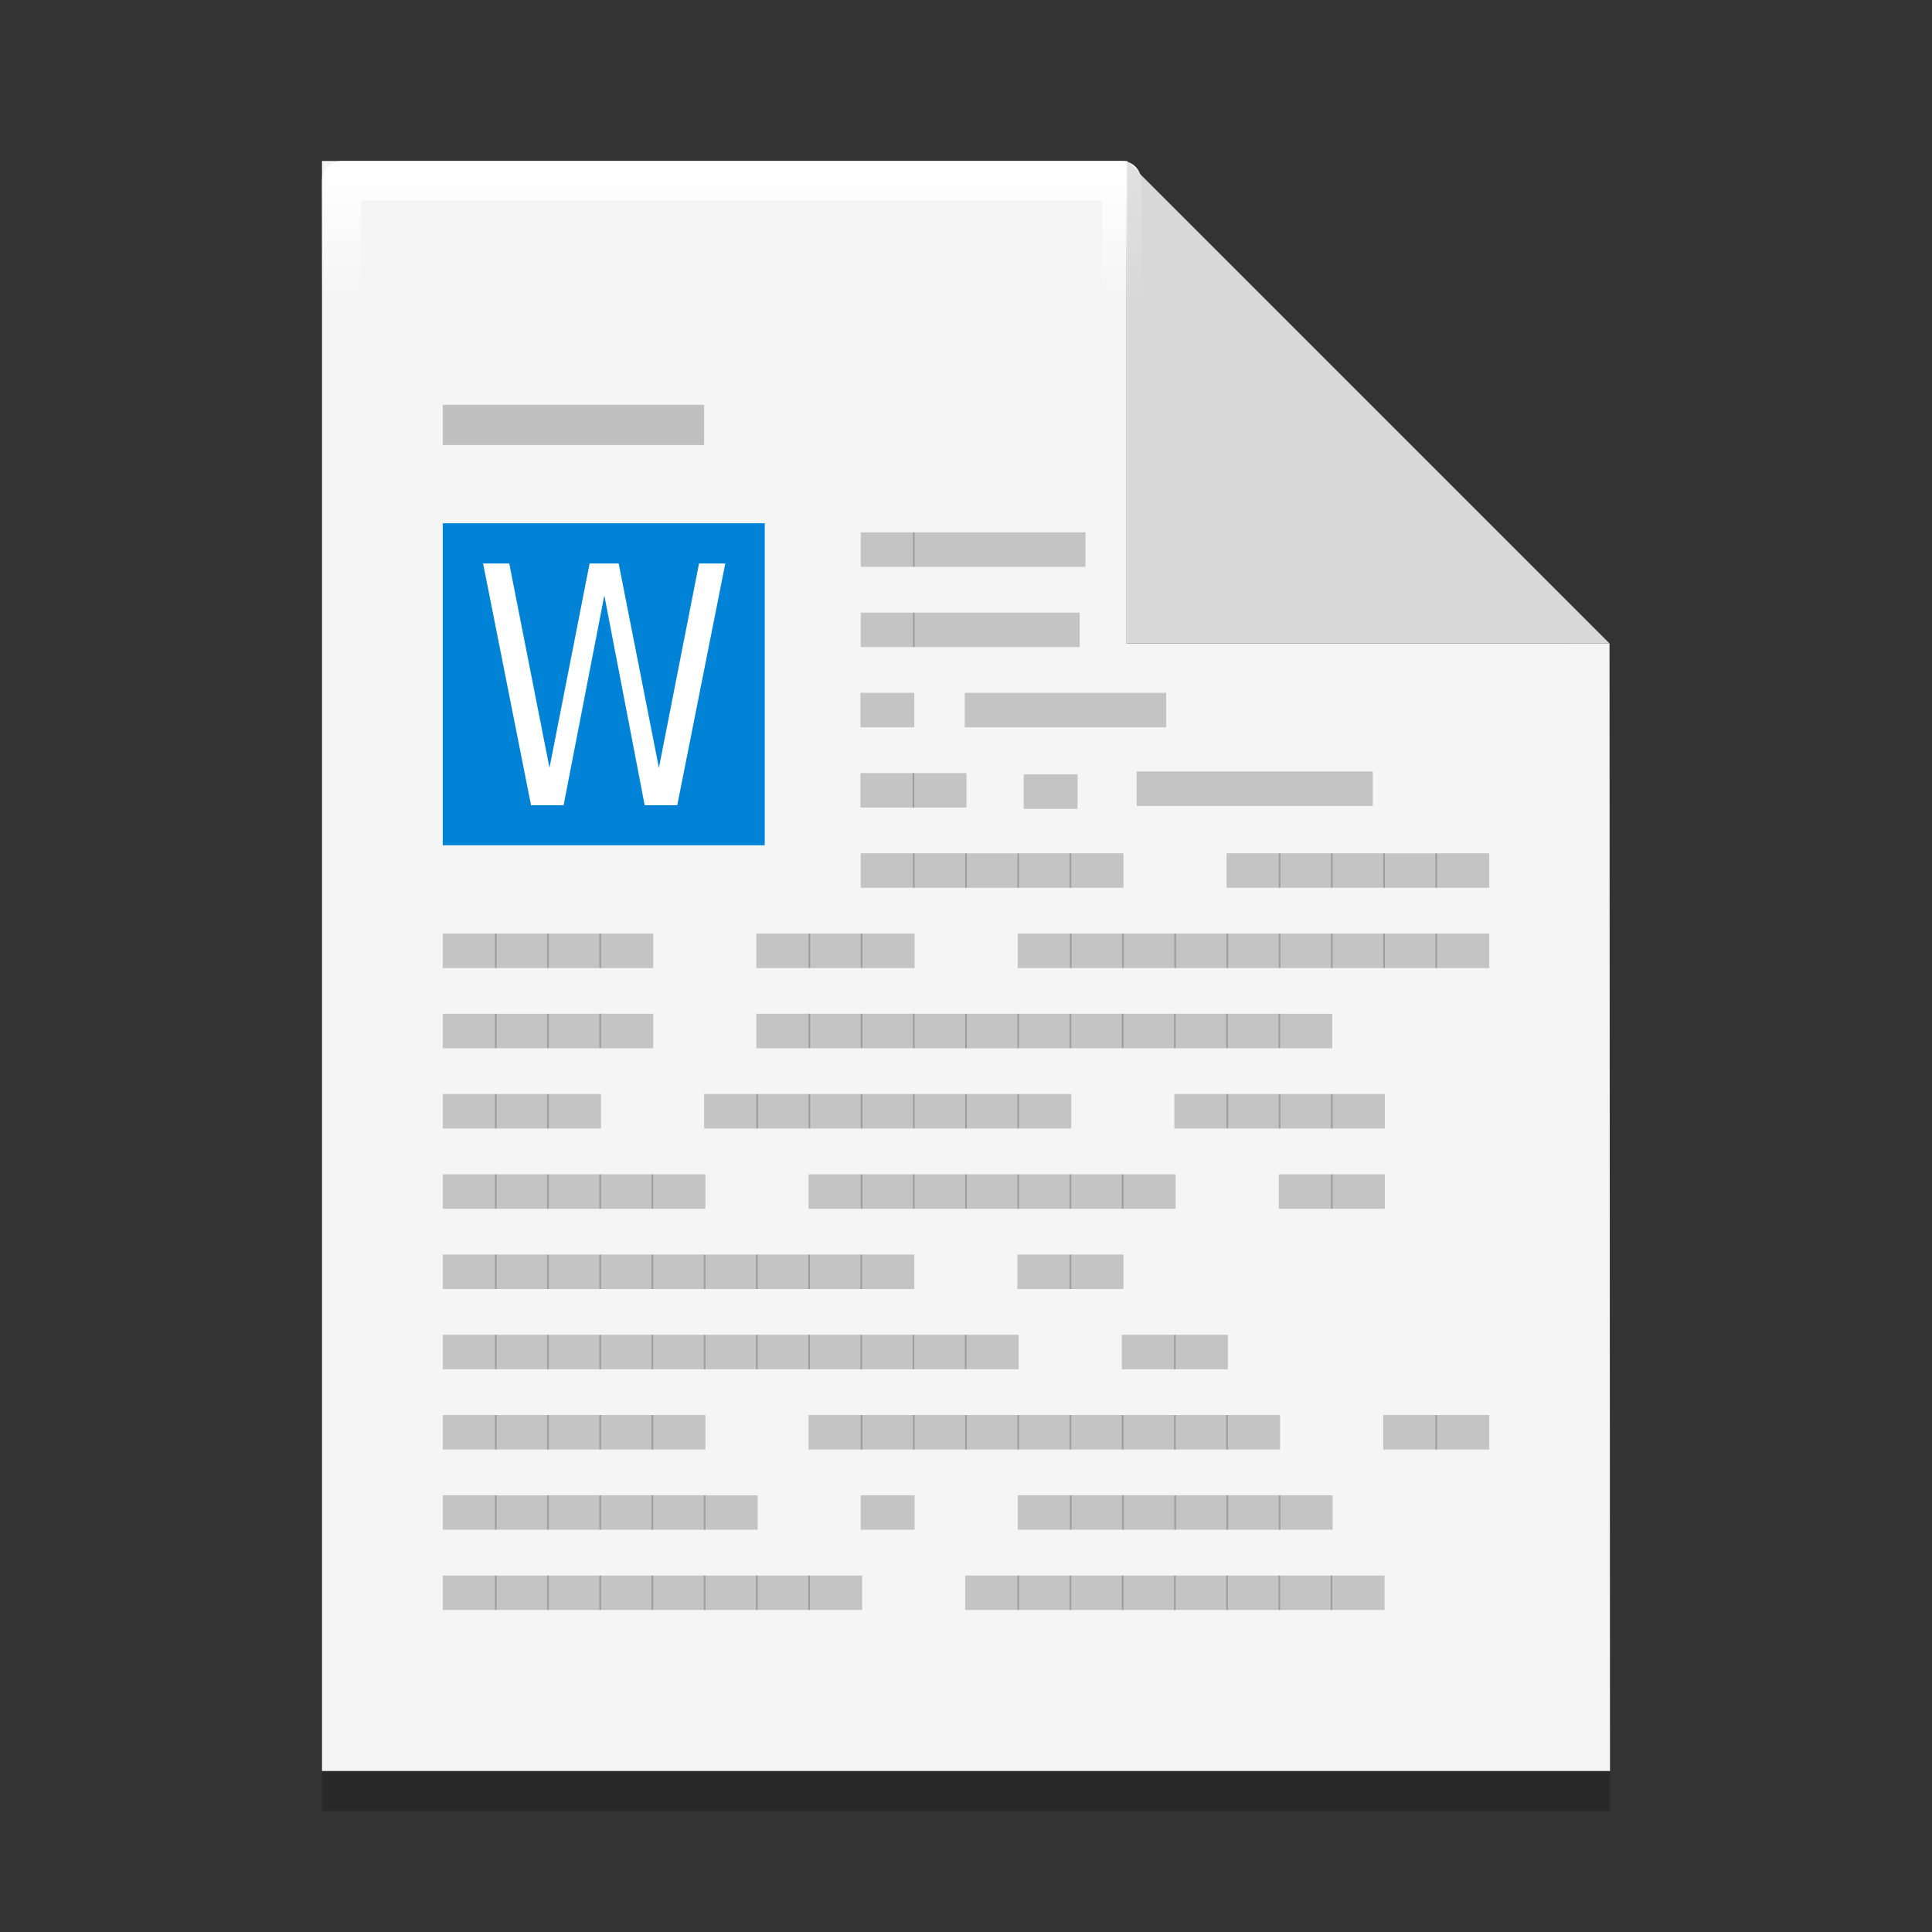 <?xml version="1.0" encoding="UTF-8" standalone="no"?>
<svg
   xmlns:dc="http://purl.org/dc/elements/1.1/"
   xmlns:cc="http://creativecommons.org/ns#"
   xmlns:rdf="http://www.w3.org/1999/02/22-rdf-syntax-ns#"
   xmlns:svg="http://www.w3.org/2000/svg"
   xmlns="http://www.w3.org/2000/svg"
   xmlns:xlink="http://www.w3.org/1999/xlink"
   xmlns:sodipodi="http://sodipodi.sourceforge.net/DTD/sodipodi-0.dtd"
   xmlns:inkscape="http://www.inkscape.org/namespaces/inkscape"
   width="48"
   height="48"
   version="1"
   id="svg14"
   sodipodi:docname="application-msword.svg"
   inkscape:version="0.92.4 5da689c313, 2019-01-14">
  <rect width="100%" height="100%" fill="#333333" stroke="none"/>
  <defs
     id="defs18">
    <linearGradient
       inkscape:collect="always"
       id="linearGradient1530">
      <stop
         style="stop-color:#ffffff;stop-opacity:1;"
         offset="0"
         id="stop1526" />
      <stop
         style="stop-color:#ffffff;stop-opacity:0;"
         offset="1"
         id="stop1528" />
    </linearGradient>
    <linearGradient
       inkscape:collect="always"
       xlink:href="#linearGradient1530"
       id="linearGradient1532"
       x1="19.29"
       y1="4.153"
       x2="19.29"
       y2="7.461"
       gradientUnits="userSpaceOnUse" />
  </defs>
  <sodipodi:namedview
     pagecolor="#ffffff"
     bordercolor="#666666"
     borderopacity="1"
     objecttolerance="10"
     gridtolerance="10"
     guidetolerance="10"
     inkscape:pageopacity="0"
     inkscape:pageshadow="2"
     inkscape:window-width="1366"
     inkscape:window-height="711"
     id="namedview16"
     showgrid="false"
     showguides="false"
     inkscape:guide-bbox="true"
     inkscape:zoom="19.666667"
     inkscape:cx="9.3787072"
     inkscape:cy="26.339778"
     inkscape:window-x="0"
     inkscape:window-y="25"
     inkscape:window-maximized="1"
     inkscape:current-layer="svg14">
    <sodipodi:guide
       position="40,28.706"
       orientation="0,1"
       id="guide827"
       inkscape:locked="false" />
    <sodipodi:guide
       position="24.943,44"
       orientation="1,0"
       id="guide829"
       inkscape:locked="false" />
  </sodipodi:namedview>
  <g
     id="g1075-2"
     style="fill:#000000;fill-opacity:0.196"
     transform="translate(0,1)">
    <path
       sodipodi:nodetypes="cccccccc"
       inkscape:connector-curvature="0"
       id="path1042-4"
       d="M 27.988,4 H 8 V 44 H 40 L 39.988,15.986 c -13.282,-13.282 -13.282,-13.282 0,0 h -12 z"
       style="opacity:1;fill:#000000;fill-opacity:0.196;fill-rule:evenodd;stroke:none;stroke-width:114.803;stroke-linejoin:round;stroke-miterlimit:4;stroke-dasharray:none;stroke-opacity:1;paint-order:stroke fill markers" />
    <path
       inkscape:connector-curvature="0"
       id="rect1011-4"
       d="m 27.988,4 v 11.986 h 12 L 28.002,4 Z"
       style="opacity:1;fill:#000000;fill-opacity:0.196;fill-rule:evenodd;stroke:none;stroke-width:114.803;stroke-linejoin:round;stroke-miterlimit:4;stroke-dasharray:none;stroke-opacity:1;paint-order:stroke fill markers" />
  </g>
  <g
     id="g1075"
     style="fill:#f5f5f5;fill-opacity:1">
    <path
       sodipodi:nodetypes="cccccccc"
       inkscape:connector-curvature="0"
       id="path1042"
       d="M 27.988,4 H 8 v 40 h 32 l -0.012,-28.014 c -13.282,-13.282 -13.282,-13.282 0,0 h -12 z"
       style="opacity:1;fill:#f5f5f5;fill-opacity:1;fill-rule:evenodd;stroke:none;stroke-width:114.803;stroke-linejoin:round;stroke-miterlimit:4;stroke-dasharray:none;stroke-opacity:1;paint-order:stroke fill markers" />
    <path
       inkscape:connector-curvature="0"
       id="rect1011"
       d="m 27.988,4 v 11.986 h 12 L 28.002,4 Z"
       style="opacity:1;fill:#f5f5f5;fill-opacity:1;fill-rule:evenodd;stroke:none;stroke-width:114.803;stroke-linejoin:round;stroke-miterlimit:4;stroke-dasharray:none;stroke-opacity:1;paint-order:stroke fill markers" />
  </g>
  <path
     inkscape:connector-curvature="0"
     d="m 19,21 v -8 h -8 v 8 h 8"
     style="font-style:normal;font-variant:normal;font-weight:normal;font-stretch:normal;font-size:2px;line-height:100%;font-family:'BLOKK Neue';-inkscape-font-specification:'BLOKK Neue';letter-spacing:0px;word-spacing:0px;display:inline;opacity:1;fill:#0083d7;fill-opacity:1;fill-rule:evenodd;stroke:none;stroke-width:7.601"
     id="path26175" />
  <path
     sodipodi:nodetypes="cccccccc"
     inkscape:connector-curvature="0"
     id="path1042-5"
     d="M 27.867,4.486 H 8.486 V 43.514 H 39.514 L 39.502,16.181 c -12.878,-12.959 -12.878,-12.959 0,0 H 27.867 Z"
     style="opacity:1;fill:none;fill-opacity:1;fill-rule:evenodd;stroke:url(#linearGradient1532);stroke-width:0.973;stroke-linejoin:round;stroke-miterlimit:4;stroke-dasharray:none;stroke-opacity:1;paint-order:stroke fill markers" />
  <path
     style="opacity:1;fill:#000000;fill-opacity:0.118;fill-rule:evenodd;stroke:none;stroke-width:114.803;stroke-linejoin:round;stroke-miterlimit:4;stroke-dasharray:none;stroke-opacity:1;paint-order:stroke fill markers"
     d="m 28.002,4 v 11.986 h 12 L 28.016,4 Z"
     id="rect1011-5"
     inkscape:connector-curvature="0" />
  <rect
     style="opacity:1;fill:#c0c0c0;fill-opacity:1;fill-rule:nonzero;stroke:none;stroke-width:3.328;stroke-linejoin:round;stroke-miterlimit:4;stroke-dasharray:none;stroke-opacity:1;paint-order:fill markers stroke"
     id="rect835"
     width="6.494"
     height="1"
     x="11"
     y="10.057" />
  <path
     inkscape:connector-curvature="0"
     d="m 22.723,14.083 v -0.857 h -1.338 v 0.857 h 1.338"
     style="font-style:normal;font-variant:normal;font-weight:normal;font-stretch:normal;font-size:2px;line-height:100%;font-family:'BLOKK Neue';-inkscape-font-specification:'BLOKK Neue';letter-spacing:0px;word-spacing:0px;display:inline;opacity:0.2;fill:#000000;fill-opacity:1;fill-rule:evenodd;stroke:none;stroke-width:1.017"
     id="path26185" />
  <path
     inkscape:connector-curvature="0"
     d="M 26.969,14.083 V 13.226 H 22.683 V 14.083 H 26.969"
     style="font-style:normal;font-variant:normal;font-weight:normal;font-stretch:normal;font-size:2px;line-height:100%;font-family:'BLOKK Neue';-inkscape-font-specification:'BLOKK Neue';letter-spacing:0px;word-spacing:0px;display:inline;opacity:0.2;fill:#000000;fill-opacity:1;fill-rule:evenodd;stroke:none;stroke-width:1.821"
     id="path26187" />
  <path
     inkscape:connector-curvature="0"
     d="M 22.723,16.076 V 15.22 H 21.385 V 16.076 h 1.338"
     style="font-style:normal;font-variant:normal;font-weight:normal;font-stretch:normal;font-size:2px;line-height:100%;font-family:'BLOKK Neue';-inkscape-font-specification:'BLOKK Neue';letter-spacing:0px;word-spacing:0px;display:inline;opacity:0.2;fill:#000000;fill-opacity:1;fill-rule:evenodd;stroke:none;stroke-width:1.017"
     id="path26215" />
  <path
     inkscape:connector-curvature="0"
     d="M 26.825,16.076 V 15.22 H 22.683 V 16.076 h 4.142"
     style="font-style:normal;font-variant:normal;font-weight:normal;font-stretch:normal;font-size:2px;line-height:100%;font-family:'BLOKK Neue';-inkscape-font-specification:'BLOKK Neue';letter-spacing:0px;word-spacing:0px;display:inline;opacity:0.2;fill:#000000;fill-opacity:1;fill-rule:evenodd;stroke:none;stroke-width:1.79"
     id="path26217" />
  <path
     inkscape:connector-curvature="0"
     d="m 22.715,18.07 v -0.857 h -1.338 v 0.857 h 1.338"
     style="font-style:normal;font-variant:normal;font-weight:normal;font-stretch:normal;font-size:2px;line-height:100%;font-family:'BLOKK Neue';-inkscape-font-specification:'BLOKK Neue';letter-spacing:0px;word-spacing:0px;display:inline;opacity:0.2;fill:#000000;fill-opacity:1;fill-rule:evenodd;stroke:none;stroke-width:1.017"
     id="path26235" />
  <path
     inkscape:connector-curvature="0"
     d="m 28.974,18.07 v -0.857 h -5.005 v 0.857 h 5.005"
     style="font-style:normal;font-variant:normal;font-weight:normal;font-stretch:normal;font-size:2px;line-height:100%;font-family:'BLOKK Neue';-inkscape-font-specification:'BLOKK Neue';letter-spacing:0px;word-spacing:0px;display:inline;opacity:0.2;fill:#000000;fill-opacity:1;fill-rule:evenodd;stroke:none;stroke-width:1.967"
     id="path26237" />
  <path
     inkscape:connector-curvature="0"
     d="M 22.715,20.064 V 19.207 H 21.377 V 20.064 h 1.338"
     style="font-style:normal;font-variant:normal;font-weight:normal;font-stretch:normal;font-size:2px;line-height:100%;font-family:'BLOKK Neue';-inkscape-font-specification:'BLOKK Neue';letter-spacing:0px;word-spacing:0px;display:inline;opacity:0.2;fill:#000000;fill-opacity:1;fill-rule:evenodd;stroke:none;stroke-width:1.017"
     id="path26257" />
  <path
     inkscape:connector-curvature="0"
     d="M 24.012,20.064 V 19.207 H 22.674 V 20.064 h 1.338"
     style="font-style:normal;font-variant:normal;font-weight:normal;font-stretch:normal;font-size:2px;line-height:100%;font-family:'BLOKK Neue';-inkscape-font-specification:'BLOKK Neue';letter-spacing:0px;word-spacing:0px;display:inline;opacity:0.2;fill:#000000;fill-opacity:1;fill-rule:evenodd;stroke:none;stroke-width:1.017"
     id="path26259" />
  <path
     inkscape:connector-curvature="0"
     d="m 22.723,22.057 v -0.857 h -1.338 v 0.857 h 1.338"
     style="font-style:normal;font-variant:normal;font-weight:normal;font-stretch:normal;font-size:2px;line-height:100%;font-family:'BLOKK Neue';-inkscape-font-specification:'BLOKK Neue';letter-spacing:0px;word-spacing:0px;display:inline;opacity:0.2;fill:#000000;fill-opacity:1;fill-rule:evenodd;stroke:none;stroke-width:1.017"
     id="path26283" />
  <path
     inkscape:connector-curvature="0"
     d="m 24.02,22.057 v -0.857 h -1.338 v 0.857 h 1.338"
     style="font-style:normal;font-variant:normal;font-weight:normal;font-stretch:normal;font-size:2px;line-height:100%;font-family:'BLOKK Neue';-inkscape-font-specification:'BLOKK Neue';letter-spacing:0px;word-spacing:0px;display:inline;opacity:0.2;fill:#000000;fill-opacity:1;fill-rule:evenodd;stroke:none;stroke-width:1.017"
     id="path26285" />
  <path
     inkscape:connector-curvature="0"
     d="M 25.317,22.057 V 21.201 H 23.98 v 0.857 h 1.338"
     style="font-style:normal;font-variant:normal;font-weight:normal;font-stretch:normal;font-size:2px;line-height:100%;font-family:'BLOKK Neue';-inkscape-font-specification:'BLOKK Neue';letter-spacing:0px;word-spacing:0px;display:inline;opacity:0.2;fill:#000000;fill-opacity:1;fill-rule:evenodd;stroke:none;stroke-width:1.017"
     id="path26287" />
  <path
     inkscape:connector-curvature="0"
     d="m 26.615,22.057 v -0.857 h -1.338 v 0.857 h 1.338"
     style="font-style:normal;font-variant:normal;font-weight:normal;font-stretch:normal;font-size:2px;line-height:100%;font-family:'BLOKK Neue';-inkscape-font-specification:'BLOKK Neue';letter-spacing:0px;word-spacing:0px;display:inline;opacity:0.2;fill:#000000;fill-opacity:1;fill-rule:evenodd;stroke:none;stroke-width:1.017"
     id="path26289" />
  <path
     inkscape:connector-curvature="0"
     d="m 27.912,22.057 v -0.857 h -1.338 v 0.857 h 1.338"
     style="font-style:normal;font-variant:normal;font-weight:normal;font-stretch:normal;font-size:2px;line-height:100%;font-family:'BLOKK Neue';-inkscape-font-specification:'BLOKK Neue';letter-spacing:0px;word-spacing:0px;display:inline;opacity:0.2;fill:#000000;fill-opacity:1;fill-rule:evenodd;stroke:none;stroke-width:1.017"
     id="path26291" />
  <path
     inkscape:connector-curvature="0"
     d="m 31.811,22.057 v -0.857 h -1.338 v 0.857 h 1.338"
     style="font-style:normal;font-variant:normal;font-weight:normal;font-stretch:normal;font-size:2px;line-height:100%;font-family:'BLOKK Neue';-inkscape-font-specification:'BLOKK Neue';letter-spacing:0px;word-spacing:0px;display:inline;opacity:0.2;fill:#000000;fill-opacity:1;fill-rule:evenodd;stroke:none;stroke-width:1.017"
     id="path26293" />
  <path
     inkscape:connector-curvature="0"
     d="m 33.109,22.057 v -0.857 h -1.338 v 0.857 h 1.338"
     style="font-style:normal;font-variant:normal;font-weight:normal;font-stretch:normal;font-size:2px;line-height:100%;font-family:'BLOKK Neue';-inkscape-font-specification:'BLOKK Neue';letter-spacing:0px;word-spacing:0px;display:inline;opacity:0.2;fill:#000000;fill-opacity:1;fill-rule:evenodd;stroke:none;stroke-width:1.017"
     id="path26295" />
  <path
     inkscape:connector-curvature="0"
     d="m 34.406,22.057 v -0.857 h -1.338 v 0.857 h 1.338"
     style="font-style:normal;font-variant:normal;font-weight:normal;font-stretch:normal;font-size:2px;line-height:100%;font-family:'BLOKK Neue';-inkscape-font-specification:'BLOKK Neue';letter-spacing:0px;word-spacing:0px;display:inline;opacity:0.2;fill:#000000;fill-opacity:1;fill-rule:evenodd;stroke:none;stroke-width:1.017"
     id="path26297" />
  <path
     inkscape:connector-curvature="0"
     d="M 35.703,22.057 V 21.201 H 34.365 V 22.057 H 35.703"
     style="font-style:normal;font-variant:normal;font-weight:normal;font-stretch:normal;font-size:2px;line-height:100%;font-family:'BLOKK Neue';-inkscape-font-specification:'BLOKK Neue';letter-spacing:0px;word-spacing:0px;display:inline;opacity:0.2;fill:#000000;fill-opacity:1;fill-rule:evenodd;stroke:none;stroke-width:1.017"
     id="path26299" />
  <path
     inkscape:connector-curvature="0"
     d="m 37,22.057 v -0.857 h -1.338 v 0.857 h 1.338"
     style="font-style:normal;font-variant:normal;font-weight:normal;font-stretch:normal;font-size:2px;line-height:100%;font-family:'BLOKK Neue';-inkscape-font-specification:'BLOKK Neue';letter-spacing:0px;word-spacing:0px;display:inline;opacity:0.2;fill:#000000;fill-opacity:1;fill-rule:evenodd;stroke:none;stroke-width:1.017"
     id="path26301" />
  <path
     inkscape:connector-curvature="0"
     d="M 12.338,24.051 V 23.194 H 11 V 24.051 h 1.338"
     style="font-style:normal;font-variant:normal;font-weight:normal;font-stretch:normal;font-size:2px;line-height:100%;font-family:'BLOKK Neue';-inkscape-font-specification:'BLOKK Neue';letter-spacing:0px;word-spacing:0px;display:inline;opacity:0.2;fill:#000000;fill-opacity:1;fill-rule:evenodd;stroke:none;stroke-width:1.017"
     id="path26303" />
  <path
     inkscape:connector-curvature="0"
     d="M 13.635,24.051 V 23.194 H 12.297 V 24.051 h 1.338"
     style="font-style:normal;font-variant:normal;font-weight:normal;font-stretch:normal;font-size:2px;line-height:100%;font-family:'BLOKK Neue';-inkscape-font-specification:'BLOKK Neue';letter-spacing:0px;word-spacing:0px;display:inline;opacity:0.2;fill:#000000;fill-opacity:1;fill-rule:evenodd;stroke:none;stroke-width:1.017"
     id="path26305" />
  <path
     inkscape:connector-curvature="0"
     d="M 14.932,24.051 V 23.194 H 13.594 V 24.051 h 1.338"
     style="font-style:normal;font-variant:normal;font-weight:normal;font-stretch:normal;font-size:2px;line-height:100%;font-family:'BLOKK Neue';-inkscape-font-specification:'BLOKK Neue';letter-spacing:0px;word-spacing:0px;display:inline;opacity:0.2;fill:#000000;fill-opacity:1;fill-rule:evenodd;stroke:none;stroke-width:1.017"
     id="path26307" />
  <path
     inkscape:connector-curvature="0"
     d="M 16.229,24.051 V 23.194 H 14.891 V 24.051 h 1.338"
     style="font-style:normal;font-variant:normal;font-weight:normal;font-stretch:normal;font-size:2px;line-height:100%;font-family:'BLOKK Neue';-inkscape-font-specification:'BLOKK Neue';letter-spacing:0px;word-spacing:0px;display:inline;opacity:0.2;fill:#000000;fill-opacity:1;fill-rule:evenodd;stroke:none;stroke-width:1.017"
     id="path26309" />
  <path
     inkscape:connector-curvature="0"
     d="M 20.129,24.051 V 23.194 H 18.791 V 24.051 h 1.338"
     style="font-style:normal;font-variant:normal;font-weight:normal;font-stretch:normal;font-size:2px;line-height:100%;font-family:'BLOKK Neue';-inkscape-font-specification:'BLOKK Neue';letter-spacing:0px;word-spacing:0px;display:inline;opacity:0.2;fill:#000000;fill-opacity:1;fill-rule:evenodd;stroke:none;stroke-width:1.017"
     id="path26311" />
  <path
     inkscape:connector-curvature="0"
     d="M 21.426,24.051 V 23.194 H 20.088 V 24.051 h 1.338"
     style="font-style:normal;font-variant:normal;font-weight:normal;font-stretch:normal;font-size:2px;line-height:100%;font-family:'BLOKK Neue';-inkscape-font-specification:'BLOKK Neue';letter-spacing:0px;word-spacing:0px;display:inline;opacity:0.2;fill:#000000;fill-opacity:1;fill-rule:evenodd;stroke:none;stroke-width:1.017"
     id="path26313" />
  <path
     inkscape:connector-curvature="0"
     d="M 22.723,24.051 V 23.194 H 21.385 V 24.051 h 1.338"
     style="font-style:normal;font-variant:normal;font-weight:normal;font-stretch:normal;font-size:2px;line-height:100%;font-family:'BLOKK Neue';-inkscape-font-specification:'BLOKK Neue';letter-spacing:0px;word-spacing:0px;display:inline;opacity:0.2;fill:#000000;fill-opacity:1;fill-rule:evenodd;stroke:none;stroke-width:1.017"
     id="path26315" />
  <path
     inkscape:connector-curvature="0"
     d="M 26.623,24.051 V 23.194 H 25.285 V 24.051 h 1.338"
     style="font-style:normal;font-variant:normal;font-weight:normal;font-stretch:normal;font-size:2px;line-height:100%;font-family:'BLOKK Neue';-inkscape-font-specification:'BLOKK Neue';letter-spacing:0px;word-spacing:0px;display:inline;opacity:0.2;fill:#000000;fill-opacity:1;fill-rule:evenodd;stroke:none;stroke-width:1.017"
     id="path26317" />
  <path
     inkscape:connector-curvature="0"
     d="M 27.92,24.051 V 23.194 H 26.582 V 24.051 h 1.338"
     style="font-style:normal;font-variant:normal;font-weight:normal;font-stretch:normal;font-size:2px;line-height:100%;font-family:'BLOKK Neue';-inkscape-font-specification:'BLOKK Neue';letter-spacing:0px;word-spacing:0px;display:inline;opacity:0.2;fill:#000000;fill-opacity:1;fill-rule:evenodd;stroke:none;stroke-width:1.017"
     id="path26319" />
  <path
     inkscape:connector-curvature="0"
     d="M 29.217,24.051 V 23.194 H 27.879 V 24.051 h 1.338"
     style="font-style:normal;font-variant:normal;font-weight:normal;font-stretch:normal;font-size:2px;line-height:100%;font-family:'BLOKK Neue';-inkscape-font-specification:'BLOKK Neue';letter-spacing:0px;word-spacing:0px;display:inline;opacity:0.2;fill:#000000;fill-opacity:1;fill-rule:evenodd;stroke:none;stroke-width:1.017"
     id="path26321" />
  <path
     inkscape:connector-curvature="0"
     d="M 30.514,24.051 V 23.194 H 29.176 V 24.051 h 1.338"
     style="font-style:normal;font-variant:normal;font-weight:normal;font-stretch:normal;font-size:2px;line-height:100%;font-family:'BLOKK Neue';-inkscape-font-specification:'BLOKK Neue';letter-spacing:0px;word-spacing:0px;display:inline;opacity:0.2;fill:#000000;fill-opacity:1;fill-rule:evenodd;stroke:none;stroke-width:1.017"
     id="path26323" />
  <path
     inkscape:connector-curvature="0"
     d="M 31.811,24.051 V 23.194 H 30.474 V 24.051 h 1.338"
     style="font-style:normal;font-variant:normal;font-weight:normal;font-stretch:normal;font-size:2px;line-height:100%;font-family:'BLOKK Neue';-inkscape-font-specification:'BLOKK Neue';letter-spacing:0px;word-spacing:0px;display:inline;opacity:0.2;fill:#000000;fill-opacity:1;fill-rule:evenodd;stroke:none;stroke-width:1.017"
     id="path26325" />
  <path
     inkscape:connector-curvature="0"
     d="M 33.109,24.051 V 23.194 H 31.771 V 24.051 h 1.338"
     style="font-style:normal;font-variant:normal;font-weight:normal;font-stretch:normal;font-size:2px;line-height:100%;font-family:'BLOKK Neue';-inkscape-font-specification:'BLOKK Neue';letter-spacing:0px;word-spacing:0px;display:inline;opacity:0.2;fill:#000000;fill-opacity:1;fill-rule:evenodd;stroke:none;stroke-width:1.017"
     id="path26327" />
  <path
     inkscape:connector-curvature="0"
     d="M 34.406,24.051 V 23.194 H 33.068 V 24.051 h 1.338"
     style="font-style:normal;font-variant:normal;font-weight:normal;font-stretch:normal;font-size:2px;line-height:100%;font-family:'BLOKK Neue';-inkscape-font-specification:'BLOKK Neue';letter-spacing:0px;word-spacing:0px;display:inline;opacity:0.2;fill:#000000;fill-opacity:1;fill-rule:evenodd;stroke:none;stroke-width:1.017"
     id="path26329" />
  <path
     inkscape:connector-curvature="0"
     d="M 35.703,24.051 V 23.194 H 34.365 V 24.051 h 1.338"
     style="font-style:normal;font-variant:normal;font-weight:normal;font-stretch:normal;font-size:2px;line-height:100%;font-family:'BLOKK Neue';-inkscape-font-specification:'BLOKK Neue';letter-spacing:0px;word-spacing:0px;display:inline;opacity:0.2;fill:#000000;fill-opacity:1;fill-rule:evenodd;stroke:none;stroke-width:1.017"
     id="path26331" />
  <path
     inkscape:connector-curvature="0"
     d="M 37,24.051 V 23.194 H 35.662 V 24.051 h 1.338"
     style="font-style:normal;font-variant:normal;font-weight:normal;font-stretch:normal;font-size:2px;line-height:100%;font-family:'BLOKK Neue';-inkscape-font-specification:'BLOKK Neue';letter-spacing:0px;word-spacing:0px;display:inline;opacity:0.2;fill:#000000;fill-opacity:1;fill-rule:evenodd;stroke:none;stroke-width:1.017"
     id="path26333" />
  <path
     inkscape:connector-curvature="0"
     d="m 12.338,26.044 v -0.857 h -1.338 v 0.857 h 1.338"
     style="font-style:normal;font-variant:normal;font-weight:normal;font-stretch:normal;font-size:2px;line-height:100%;font-family:'BLOKK Neue';-inkscape-font-specification:'BLOKK Neue';letter-spacing:0px;word-spacing:0px;display:inline;opacity:0.2;fill:#000000;fill-opacity:1;fill-rule:evenodd;stroke:none;stroke-width:1.017"
     id="path26335" />
  <path
     inkscape:connector-curvature="0"
     d="M 13.635,26.044 V 25.188 H 12.297 V 26.044 H 13.635"
     style="font-style:normal;font-variant:normal;font-weight:normal;font-stretch:normal;font-size:2px;line-height:100%;font-family:'BLOKK Neue';-inkscape-font-specification:'BLOKK Neue';letter-spacing:0px;word-spacing:0px;display:inline;opacity:0.2;fill:#000000;fill-opacity:1;fill-rule:evenodd;stroke:none;stroke-width:1.017"
     id="path26337" />
  <path
     inkscape:connector-curvature="0"
     d="m 14.932,26.044 v -0.857 h -1.338 v 0.857 h 1.338"
     style="font-style:normal;font-variant:normal;font-weight:normal;font-stretch:normal;font-size:2px;line-height:100%;font-family:'BLOKK Neue';-inkscape-font-specification:'BLOKK Neue';letter-spacing:0px;word-spacing:0px;display:inline;opacity:0.2;fill:#000000;fill-opacity:1;fill-rule:evenodd;stroke:none;stroke-width:1.017"
     id="path26339" />
  <path
     inkscape:connector-curvature="0"
     d="m 16.229,26.044 v -0.857 h -1.338 v 0.857 h 1.338"
     style="font-style:normal;font-variant:normal;font-weight:normal;font-stretch:normal;font-size:2px;line-height:100%;font-family:'BLOKK Neue';-inkscape-font-specification:'BLOKK Neue';letter-spacing:0px;word-spacing:0px;display:inline;opacity:0.2;fill:#000000;fill-opacity:1;fill-rule:evenodd;stroke:none;stroke-width:1.017"
     id="path26341" />
  <path
     inkscape:connector-curvature="0"
     d="m 20.129,26.044 v -0.857 h -1.338 v 0.857 h 1.338"
     style="font-style:normal;font-variant:normal;font-weight:normal;font-stretch:normal;font-size:2px;line-height:100%;font-family:'BLOKK Neue';-inkscape-font-specification:'BLOKK Neue';letter-spacing:0px;word-spacing:0px;display:inline;opacity:0.2;fill:#000000;fill-opacity:1;fill-rule:evenodd;stroke:none;stroke-width:1.017"
     id="path26343" />
  <path
     inkscape:connector-curvature="0"
     d="m 21.426,26.044 v -0.857 h -1.338 v 0.857 h 1.338"
     style="font-style:normal;font-variant:normal;font-weight:normal;font-stretch:normal;font-size:2px;line-height:100%;font-family:'BLOKK Neue';-inkscape-font-specification:'BLOKK Neue';letter-spacing:0px;word-spacing:0px;display:inline;opacity:0.2;fill:#000000;fill-opacity:1;fill-rule:evenodd;stroke:none;stroke-width:1.017"
     id="path26345" />
  <path
     inkscape:connector-curvature="0"
     d="m 22.723,26.044 v -0.857 h -1.338 v 0.857 h 1.338"
     style="font-style:normal;font-variant:normal;font-weight:normal;font-stretch:normal;font-size:2px;line-height:100%;font-family:'BLOKK Neue';-inkscape-font-specification:'BLOKK Neue';letter-spacing:0px;word-spacing:0px;display:inline;opacity:0.2;fill:#000000;fill-opacity:1;fill-rule:evenodd;stroke:none;stroke-width:1.017"
     id="path26347" />
  <path
     inkscape:connector-curvature="0"
     d="m 24.02,26.044 v -0.857 h -1.338 v 0.857 h 1.338"
     style="font-style:normal;font-variant:normal;font-weight:normal;font-stretch:normal;font-size:2px;line-height:100%;font-family:'BLOKK Neue';-inkscape-font-specification:'BLOKK Neue';letter-spacing:0px;word-spacing:0px;display:inline;opacity:0.2;fill:#000000;fill-opacity:1;fill-rule:evenodd;stroke:none;stroke-width:1.017"
     id="path26349" />
  <path
     inkscape:connector-curvature="0"
     d="M 25.317,26.044 V 25.188 H 23.98 v 0.857 h 1.338"
     style="font-style:normal;font-variant:normal;font-weight:normal;font-stretch:normal;font-size:2px;line-height:100%;font-family:'BLOKK Neue';-inkscape-font-specification:'BLOKK Neue';letter-spacing:0px;word-spacing:0px;display:inline;opacity:0.2;fill:#000000;fill-opacity:1;fill-rule:evenodd;stroke:none;stroke-width:1.017"
     id="path26351" />
  <path
     inkscape:connector-curvature="0"
     d="m 26.615,26.044 v -0.857 h -1.338 v 0.857 h 1.338"
     style="font-style:normal;font-variant:normal;font-weight:normal;font-stretch:normal;font-size:2px;line-height:100%;font-family:'BLOKK Neue';-inkscape-font-specification:'BLOKK Neue';letter-spacing:0px;word-spacing:0px;display:inline;opacity:0.2;fill:#000000;fill-opacity:1;fill-rule:evenodd;stroke:none;stroke-width:1.017"
     id="path26353" />
  <path
     inkscape:connector-curvature="0"
     d="m 27.912,26.044 v -0.857 h -1.338 v 0.857 h 1.338"
     style="font-style:normal;font-variant:normal;font-weight:normal;font-stretch:normal;font-size:2px;line-height:100%;font-family:'BLOKK Neue';-inkscape-font-specification:'BLOKK Neue';letter-spacing:0px;word-spacing:0px;display:inline;opacity:0.2;fill:#000000;fill-opacity:1;fill-rule:evenodd;stroke:none;stroke-width:1.017"
     id="path26355" />
  <path
     inkscape:connector-curvature="0"
     d="m 29.209,26.044 v -0.857 h -1.338 v 0.857 h 1.338"
     style="font-style:normal;font-variant:normal;font-weight:normal;font-stretch:normal;font-size:2px;line-height:100%;font-family:'BLOKK Neue';-inkscape-font-specification:'BLOKK Neue';letter-spacing:0px;word-spacing:0px;display:inline;opacity:0.2;fill:#000000;fill-opacity:1;fill-rule:evenodd;stroke:none;stroke-width:1.017"
     id="path26357" />
  <path
     inkscape:connector-curvature="0"
     d="m 30.506,26.044 v -0.857 h -1.338 v 0.857 h 1.338"
     style="font-style:normal;font-variant:normal;font-weight:normal;font-stretch:normal;font-size:2px;line-height:100%;font-family:'BLOKK Neue';-inkscape-font-specification:'BLOKK Neue';letter-spacing:0px;word-spacing:0px;display:inline;opacity:0.2;fill:#000000;fill-opacity:1;fill-rule:evenodd;stroke:none;stroke-width:1.017"
     id="path26359" />
  <path
     inkscape:connector-curvature="0"
     d="m 31.803,26.044 v -0.857 h -1.338 v 0.857 h 1.338"
     style="font-style:normal;font-variant:normal;font-weight:normal;font-stretch:normal;font-size:2px;line-height:100%;font-family:'BLOKK Neue';-inkscape-font-specification:'BLOKK Neue';letter-spacing:0px;word-spacing:0px;display:inline;opacity:0.2;fill:#000000;fill-opacity:1;fill-rule:evenodd;stroke:none;stroke-width:1.017"
     id="path26361" />
  <path
     inkscape:connector-curvature="0"
     d="M 33.1,26.044 V 25.188 H 31.763 V 26.044 H 33.1"
     style="font-style:normal;font-variant:normal;font-weight:normal;font-stretch:normal;font-size:2px;line-height:100%;font-family:'BLOKK Neue';-inkscape-font-specification:'BLOKK Neue';letter-spacing:0px;word-spacing:0px;display:inline;opacity:0.2;fill:#000000;fill-opacity:1;fill-rule:evenodd;stroke:none;stroke-width:1.017"
     id="path26363" />
  <path
     inkscape:connector-curvature="0"
     d="M 12.338,28.038 V 27.181 H 11 V 28.038 h 1.338"
     style="font-style:normal;font-variant:normal;font-weight:normal;font-stretch:normal;font-size:2px;line-height:100%;font-family:'BLOKK Neue';-inkscape-font-specification:'BLOKK Neue';letter-spacing:0px;word-spacing:0px;display:inline;opacity:0.2;fill:#000000;fill-opacity:1;fill-rule:evenodd;stroke:none;stroke-width:1.017"
     id="path26365" />
  <path
     inkscape:connector-curvature="0"
     d="M 13.635,28.038 V 27.181 H 12.297 V 28.038 h 1.338"
     style="font-style:normal;font-variant:normal;font-weight:normal;font-stretch:normal;font-size:2px;line-height:100%;font-family:'BLOKK Neue';-inkscape-font-specification:'BLOKK Neue';letter-spacing:0px;word-spacing:0px;display:inline;opacity:0.2;fill:#000000;fill-opacity:1;fill-rule:evenodd;stroke:none;stroke-width:1.017"
     id="path26367" />
  <path
     inkscape:connector-curvature="0"
     d="M 14.932,28.038 V 27.181 H 13.594 V 28.038 h 1.338"
     style="font-style:normal;font-variant:normal;font-weight:normal;font-stretch:normal;font-size:2px;line-height:100%;font-family:'BLOKK Neue';-inkscape-font-specification:'BLOKK Neue';letter-spacing:0px;word-spacing:0px;display:inline;opacity:0.2;fill:#000000;fill-opacity:1;fill-rule:evenodd;stroke:none;stroke-width:1.017"
     id="path26369" />
  <path
     inkscape:connector-curvature="0"
     d="M 18.832,28.038 V 27.181 H 17.494 V 28.038 h 1.338"
     style="font-style:normal;font-variant:normal;font-weight:normal;font-stretch:normal;font-size:2px;line-height:100%;font-family:'BLOKK Neue';-inkscape-font-specification:'BLOKK Neue';letter-spacing:0px;word-spacing:0px;display:inline;opacity:0.2;fill:#000000;fill-opacity:1;fill-rule:evenodd;stroke:none;stroke-width:1.017"
     id="path26371" />
  <path
     inkscape:connector-curvature="0"
     d="M 20.129,28.038 V 27.181 H 18.791 V 28.038 h 1.338"
     style="font-style:normal;font-variant:normal;font-weight:normal;font-stretch:normal;font-size:2px;line-height:100%;font-family:'BLOKK Neue';-inkscape-font-specification:'BLOKK Neue';letter-spacing:0px;word-spacing:0px;display:inline;opacity:0.2;fill:#000000;fill-opacity:1;fill-rule:evenodd;stroke:none;stroke-width:1.017"
     id="path26373" />
  <path
     inkscape:connector-curvature="0"
     d="M 21.426,28.038 V 27.181 H 20.088 V 28.038 h 1.338"
     style="font-style:normal;font-variant:normal;font-weight:normal;font-stretch:normal;font-size:2px;line-height:100%;font-family:'BLOKK Neue';-inkscape-font-specification:'BLOKK Neue';letter-spacing:0px;word-spacing:0px;display:inline;opacity:0.2;fill:#000000;fill-opacity:1;fill-rule:evenodd;stroke:none;stroke-width:1.017"
     id="path26375" />
  <path
     inkscape:connector-curvature="0"
     d="M 22.723,28.038 V 27.181 H 21.385 V 28.038 h 1.338"
     style="font-style:normal;font-variant:normal;font-weight:normal;font-stretch:normal;font-size:2px;line-height:100%;font-family:'BLOKK Neue';-inkscape-font-specification:'BLOKK Neue';letter-spacing:0px;word-spacing:0px;display:inline;opacity:0.2;fill:#000000;fill-opacity:1;fill-rule:evenodd;stroke:none;stroke-width:1.017"
     id="path26377" />
  <path
     inkscape:connector-curvature="0"
     d="M 24.02,28.038 V 27.181 H 22.683 V 28.038 h 1.338"
     style="font-style:normal;font-variant:normal;font-weight:normal;font-stretch:normal;font-size:2px;line-height:100%;font-family:'BLOKK Neue';-inkscape-font-specification:'BLOKK Neue';letter-spacing:0px;word-spacing:0px;display:inline;opacity:0.2;fill:#000000;fill-opacity:1;fill-rule:evenodd;stroke:none;stroke-width:1.017"
     id="path26379" />
  <path
     inkscape:connector-curvature="0"
     d="M 25.317,28.038 V 27.181 H 23.98 V 28.038 h 1.338"
     style="font-style:normal;font-variant:normal;font-weight:normal;font-stretch:normal;font-size:2px;line-height:100%;font-family:'BLOKK Neue';-inkscape-font-specification:'BLOKK Neue';letter-spacing:0px;word-spacing:0px;display:inline;opacity:0.2;fill:#000000;fill-opacity:1;fill-rule:evenodd;stroke:none;stroke-width:1.017"
     id="path26381" />
  <path
     inkscape:connector-curvature="0"
     d="M 26.615,28.038 V 27.181 H 25.277 V 28.038 h 1.338"
     style="font-style:normal;font-variant:normal;font-weight:normal;font-stretch:normal;font-size:2px;line-height:100%;font-family:'BLOKK Neue';-inkscape-font-specification:'BLOKK Neue';letter-spacing:0px;word-spacing:0px;display:inline;opacity:0.2;fill:#000000;fill-opacity:1;fill-rule:evenodd;stroke:none;stroke-width:1.017"
     id="path26383" />
  <path
     inkscape:connector-curvature="0"
     d="M 30.514,28.038 V 27.181 H 29.176 V 28.038 h 1.338"
     style="font-style:normal;font-variant:normal;font-weight:normal;font-stretch:normal;font-size:2px;line-height:100%;font-family:'BLOKK Neue';-inkscape-font-specification:'BLOKK Neue';letter-spacing:0px;word-spacing:0px;display:inline;opacity:0.2;fill:#000000;fill-opacity:1;fill-rule:evenodd;stroke:none;stroke-width:1.017"
     id="path26385" />
  <path
     inkscape:connector-curvature="0"
     d="M 31.811,28.038 V 27.181 H 30.474 V 28.038 h 1.338"
     style="font-style:normal;font-variant:normal;font-weight:normal;font-stretch:normal;font-size:2px;line-height:100%;font-family:'BLOKK Neue';-inkscape-font-specification:'BLOKK Neue';letter-spacing:0px;word-spacing:0px;display:inline;opacity:0.2;fill:#000000;fill-opacity:1;fill-rule:evenodd;stroke:none;stroke-width:1.017"
     id="path26387" />
  <path
     inkscape:connector-curvature="0"
     d="M 33.109,28.038 V 27.181 H 31.771 V 28.038 h 1.338"
     style="font-style:normal;font-variant:normal;font-weight:normal;font-stretch:normal;font-size:2px;line-height:100%;font-family:'BLOKK Neue';-inkscape-font-specification:'BLOKK Neue';letter-spacing:0px;word-spacing:0px;display:inline;opacity:0.2;fill:#000000;fill-opacity:1;fill-rule:evenodd;stroke:none;stroke-width:1.017"
     id="path26389" />
  <path
     inkscape:connector-curvature="0"
     d="M 34.406,28.038 V 27.181 H 33.068 V 28.038 h 1.338"
     style="font-style:normal;font-variant:normal;font-weight:normal;font-stretch:normal;font-size:2px;line-height:100%;font-family:'BLOKK Neue';-inkscape-font-specification:'BLOKK Neue';letter-spacing:0px;word-spacing:0px;display:inline;opacity:0.2;fill:#000000;fill-opacity:1;fill-rule:evenodd;stroke:none;stroke-width:1.017"
     id="path26391" />
  <path
     inkscape:connector-curvature="0"
     d="m 12.338,30.032 v -0.857 h -1.338 v 0.857 h 1.338"
     style="font-style:normal;font-variant:normal;font-weight:normal;font-stretch:normal;font-size:2px;line-height:100%;font-family:'BLOKK Neue';-inkscape-font-specification:'BLOKK Neue';letter-spacing:0px;word-spacing:0px;display:inline;opacity:0.2;fill:#000000;fill-opacity:1;fill-rule:evenodd;stroke:none;stroke-width:1.017"
     id="path26393" />
  <path
     inkscape:connector-curvature="0"
     d="M 13.635,30.032 V 29.175 H 12.297 V 30.032 H 13.635"
     style="font-style:normal;font-variant:normal;font-weight:normal;font-stretch:normal;font-size:2px;line-height:100%;font-family:'BLOKK Neue';-inkscape-font-specification:'BLOKK Neue';letter-spacing:0px;word-spacing:0px;display:inline;opacity:0.2;fill:#000000;fill-opacity:1;fill-rule:evenodd;stroke:none;stroke-width:1.017"
     id="path26395" />
  <path
     inkscape:connector-curvature="0"
     d="m 14.932,30.032 v -0.857 h -1.338 v 0.857 h 1.338"
     style="font-style:normal;font-variant:normal;font-weight:normal;font-stretch:normal;font-size:2px;line-height:100%;font-family:'BLOKK Neue';-inkscape-font-specification:'BLOKK Neue';letter-spacing:0px;word-spacing:0px;display:inline;opacity:0.2;fill:#000000;fill-opacity:1;fill-rule:evenodd;stroke:none;stroke-width:1.017"
     id="path26397" />
  <path
     inkscape:connector-curvature="0"
     d="m 16.229,30.032 v -0.857 h -1.338 v 0.857 h 1.338"
     style="font-style:normal;font-variant:normal;font-weight:normal;font-stretch:normal;font-size:2px;line-height:100%;font-family:'BLOKK Neue';-inkscape-font-specification:'BLOKK Neue';letter-spacing:0px;word-spacing:0px;display:inline;opacity:0.2;fill:#000000;fill-opacity:1;fill-rule:evenodd;stroke:none;stroke-width:1.017"
     id="path26399" />
  <path
     inkscape:connector-curvature="0"
     d="m 17.526,30.032 v -0.857 h -1.338 v 0.857 h 1.338"
     style="font-style:normal;font-variant:normal;font-weight:normal;font-stretch:normal;font-size:2px;line-height:100%;font-family:'BLOKK Neue';-inkscape-font-specification:'BLOKK Neue';letter-spacing:0px;word-spacing:0px;display:inline;opacity:0.2;fill:#000000;fill-opacity:1;fill-rule:evenodd;stroke:none;stroke-width:1.017"
     id="path26401" />
  <path
     inkscape:connector-curvature="0"
     d="m 21.426,30.032 v -0.857 h -1.338 v 0.857 h 1.338"
     style="font-style:normal;font-variant:normal;font-weight:normal;font-stretch:normal;font-size:2px;line-height:100%;font-family:'BLOKK Neue';-inkscape-font-specification:'BLOKK Neue';letter-spacing:0px;word-spacing:0px;display:inline;opacity:0.2;fill:#000000;fill-opacity:1;fill-rule:evenodd;stroke:none;stroke-width:1.017"
     id="path26403" />
  <path
     inkscape:connector-curvature="0"
     d="m 22.723,30.032 v -0.857 h -1.338 v 0.857 h 1.338"
     style="font-style:normal;font-variant:normal;font-weight:normal;font-stretch:normal;font-size:2px;line-height:100%;font-family:'BLOKK Neue';-inkscape-font-specification:'BLOKK Neue';letter-spacing:0px;word-spacing:0px;display:inline;opacity:0.2;fill:#000000;fill-opacity:1;fill-rule:evenodd;stroke:none;stroke-width:1.017"
     id="path26405" />
  <path
     inkscape:connector-curvature="0"
     d="m 24.02,30.032 v -0.857 h -1.338 v 0.857 h 1.338"
     style="font-style:normal;font-variant:normal;font-weight:normal;font-stretch:normal;font-size:2px;line-height:100%;font-family:'BLOKK Neue';-inkscape-font-specification:'BLOKK Neue';letter-spacing:0px;word-spacing:0px;display:inline;opacity:0.2;fill:#000000;fill-opacity:1;fill-rule:evenodd;stroke:none;stroke-width:1.017"
     id="path26407" />
  <path
     inkscape:connector-curvature="0"
     d="M 25.317,30.032 V 29.175 H 23.98 v 0.857 h 1.338"
     style="font-style:normal;font-variant:normal;font-weight:normal;font-stretch:normal;font-size:2px;line-height:100%;font-family:'BLOKK Neue';-inkscape-font-specification:'BLOKK Neue';letter-spacing:0px;word-spacing:0px;display:inline;opacity:0.2;fill:#000000;fill-opacity:1;fill-rule:evenodd;stroke:none;stroke-width:1.017"
     id="path26409" />
  <path
     inkscape:connector-curvature="0"
     d="m 26.615,30.032 v -0.857 h -1.338 v 0.857 h 1.338"
     style="font-style:normal;font-variant:normal;font-weight:normal;font-stretch:normal;font-size:2px;line-height:100%;font-family:'BLOKK Neue';-inkscape-font-specification:'BLOKK Neue';letter-spacing:0px;word-spacing:0px;display:inline;opacity:0.2;fill:#000000;fill-opacity:1;fill-rule:evenodd;stroke:none;stroke-width:1.017"
     id="path26411" />
  <path
     inkscape:connector-curvature="0"
     d="m 27.912,30.032 v -0.857 h -1.338 v 0.857 h 1.338"
     style="font-style:normal;font-variant:normal;font-weight:normal;font-stretch:normal;font-size:2px;line-height:100%;font-family:'BLOKK Neue';-inkscape-font-specification:'BLOKK Neue';letter-spacing:0px;word-spacing:0px;display:inline;opacity:0.2;fill:#000000;fill-opacity:1;fill-rule:evenodd;stroke:none;stroke-width:1.017"
     id="path26413" />
  <path
     inkscape:connector-curvature="0"
     d="m 29.209,30.032 v -0.857 h -1.338 v 0.857 h 1.338"
     style="font-style:normal;font-variant:normal;font-weight:normal;font-stretch:normal;font-size:2px;line-height:100%;font-family:'BLOKK Neue';-inkscape-font-specification:'BLOKK Neue';letter-spacing:0px;word-spacing:0px;display:inline;opacity:0.2;fill:#000000;fill-opacity:1;fill-rule:evenodd;stroke:none;stroke-width:1.017"
     id="path26415" />
  <path
     inkscape:connector-curvature="0"
     d="m 33.109,30.032 v -0.857 h -1.338 v 0.857 h 1.338"
     style="font-style:normal;font-variant:normal;font-weight:normal;font-stretch:normal;font-size:2px;line-height:100%;font-family:'BLOKK Neue';-inkscape-font-specification:'BLOKK Neue';letter-spacing:0px;word-spacing:0px;display:inline;opacity:0.2;fill:#000000;fill-opacity:1;fill-rule:evenodd;stroke:none;stroke-width:1.017"
     id="path26417" />
  <path
     inkscape:connector-curvature="0"
     d="m 34.406,30.032 v -0.857 h -1.338 v 0.857 h 1.338"
     style="font-style:normal;font-variant:normal;font-weight:normal;font-stretch:normal;font-size:2px;line-height:100%;font-family:'BLOKK Neue';-inkscape-font-specification:'BLOKK Neue';letter-spacing:0px;word-spacing:0px;display:inline;opacity:0.2;fill:#000000;fill-opacity:1;fill-rule:evenodd;stroke:none;stroke-width:1.017"
     id="path26419" />
  <path
     inkscape:connector-curvature="0"
     d="M 12.338,32.025 V 31.169 H 11 V 32.025 h 1.338"
     style="font-style:normal;font-variant:normal;font-weight:normal;font-stretch:normal;font-size:2px;line-height:100%;font-family:'BLOKK Neue';-inkscape-font-specification:'BLOKK Neue';letter-spacing:0px;word-spacing:0px;display:inline;opacity:0.2;fill:#000000;fill-opacity:1;fill-rule:evenodd;stroke:none;stroke-width:1.017"
     id="path26421" />
  <path
     inkscape:connector-curvature="0"
     d="M 13.635,32.025 V 31.169 H 12.297 V 32.025 h 1.338"
     style="font-style:normal;font-variant:normal;font-weight:normal;font-stretch:normal;font-size:2px;line-height:100%;font-family:'BLOKK Neue';-inkscape-font-specification:'BLOKK Neue';letter-spacing:0px;word-spacing:0px;display:inline;opacity:0.2;fill:#000000;fill-opacity:1;fill-rule:evenodd;stroke:none;stroke-width:1.017"
     id="path26423" />
  <path
     inkscape:connector-curvature="0"
     d="M 14.932,32.025 V 31.169 H 13.594 V 32.025 h 1.338"
     style="font-style:normal;font-variant:normal;font-weight:normal;font-stretch:normal;font-size:2px;line-height:100%;font-family:'BLOKK Neue';-inkscape-font-specification:'BLOKK Neue';letter-spacing:0px;word-spacing:0px;display:inline;opacity:0.2;fill:#000000;fill-opacity:1;fill-rule:evenodd;stroke:none;stroke-width:1.017"
     id="path26425" />
  <path
     inkscape:connector-curvature="0"
     d="M 16.229,32.025 V 31.169 H 14.891 V 32.025 h 1.338"
     style="font-style:normal;font-variant:normal;font-weight:normal;font-stretch:normal;font-size:2px;line-height:100%;font-family:'BLOKK Neue';-inkscape-font-specification:'BLOKK Neue';letter-spacing:0px;word-spacing:0px;display:inline;opacity:0.2;fill:#000000;fill-opacity:1;fill-rule:evenodd;stroke:none;stroke-width:1.017"
     id="path26427" />
  <path
     inkscape:connector-curvature="0"
     d="M 17.526,32.025 V 31.169 H 16.189 V 32.025 h 1.338"
     style="font-style:normal;font-variant:normal;font-weight:normal;font-stretch:normal;font-size:2px;line-height:100%;font-family:'BLOKK Neue';-inkscape-font-specification:'BLOKK Neue';letter-spacing:0px;word-spacing:0px;display:inline;opacity:0.2;fill:#000000;fill-opacity:1;fill-rule:evenodd;stroke:none;stroke-width:1.017"
     id="path26429" />
  <path
     inkscape:connector-curvature="0"
     d="M 18.824,32.025 V 31.169 H 17.486 V 32.025 h 1.338"
     style="font-style:normal;font-variant:normal;font-weight:normal;font-stretch:normal;font-size:2px;line-height:100%;font-family:'BLOKK Neue';-inkscape-font-specification:'BLOKK Neue';letter-spacing:0px;word-spacing:0px;display:inline;opacity:0.2;fill:#000000;fill-opacity:1;fill-rule:evenodd;stroke:none;stroke-width:1.017"
     id="path26431" />
  <path
     inkscape:connector-curvature="0"
     d="M 20.121,32.025 V 31.169 H 18.783 V 32.025 h 1.338"
     style="font-style:normal;font-variant:normal;font-weight:normal;font-stretch:normal;font-size:2px;line-height:100%;font-family:'BLOKK Neue';-inkscape-font-specification:'BLOKK Neue';letter-spacing:0px;word-spacing:0px;display:inline;opacity:0.2;fill:#000000;fill-opacity:1;fill-rule:evenodd;stroke:none;stroke-width:1.017"
     id="path26433" />
  <path
     inkscape:connector-curvature="0"
     d="M 21.418,32.025 V 31.169 H 20.08 V 32.025 h 1.338"
     style="font-style:normal;font-variant:normal;font-weight:normal;font-stretch:normal;font-size:2px;line-height:100%;font-family:'BLOKK Neue';-inkscape-font-specification:'BLOKK Neue';letter-spacing:0px;word-spacing:0px;display:inline;opacity:0.2;fill:#000000;fill-opacity:1;fill-rule:evenodd;stroke:none;stroke-width:1.017"
     id="path26435" />
  <path
     inkscape:connector-curvature="0"
     d="M 22.715,32.025 V 31.169 H 21.377 V 32.025 h 1.338"
     style="font-style:normal;font-variant:normal;font-weight:normal;font-stretch:normal;font-size:2px;line-height:100%;font-family:'BLOKK Neue';-inkscape-font-specification:'BLOKK Neue';letter-spacing:0px;word-spacing:0px;display:inline;opacity:0.2;fill:#000000;fill-opacity:1;fill-rule:evenodd;stroke:none;stroke-width:1.017"
     id="path26437" />
  <path
     inkscape:connector-curvature="0"
     d="M 26.615,32.025 V 31.169 H 25.277 V 32.025 h 1.338"
     style="font-style:normal;font-variant:normal;font-weight:normal;font-stretch:normal;font-size:2px;line-height:100%;font-family:'BLOKK Neue';-inkscape-font-specification:'BLOKK Neue';letter-spacing:0px;word-spacing:0px;display:inline;opacity:0.2;fill:#000000;fill-opacity:1;fill-rule:evenodd;stroke:none;stroke-width:1.017"
     id="path26439" />
  <path
     inkscape:connector-curvature="0"
     d="M 27.912,32.025 V 31.169 H 26.574 V 32.025 h 1.338"
     style="font-style:normal;font-variant:normal;font-weight:normal;font-stretch:normal;font-size:2px;line-height:100%;font-family:'BLOKK Neue';-inkscape-font-specification:'BLOKK Neue';letter-spacing:0px;word-spacing:0px;display:inline;opacity:0.2;fill:#000000;fill-opacity:1;fill-rule:evenodd;stroke:none;stroke-width:1.017"
     id="path26441" />
  <path
     inkscape:connector-curvature="0"
     d="m 12.338,34.019 v -0.857 h -1.338 v 0.857 h 1.338"
     style="font-style:normal;font-variant:normal;font-weight:normal;font-stretch:normal;font-size:2px;line-height:100%;font-family:'BLOKK Neue';-inkscape-font-specification:'BLOKK Neue';letter-spacing:0px;word-spacing:0px;display:inline;opacity:0.2;fill:#000000;fill-opacity:1;fill-rule:evenodd;stroke:none;stroke-width:1.017"
     id="path26443" />
  <path
     inkscape:connector-curvature="0"
     d="M 13.635,34.019 V 33.162 H 12.297 V 34.019 H 13.635"
     style="font-style:normal;font-variant:normal;font-weight:normal;font-stretch:normal;font-size:2px;line-height:100%;font-family:'BLOKK Neue';-inkscape-font-specification:'BLOKK Neue';letter-spacing:0px;word-spacing:0px;display:inline;opacity:0.2;fill:#000000;fill-opacity:1;fill-rule:evenodd;stroke:none;stroke-width:1.017"
     id="path26445" />
  <path
     inkscape:connector-curvature="0"
     d="m 14.932,34.019 v -0.857 h -1.338 v 0.857 h 1.338"
     style="font-style:normal;font-variant:normal;font-weight:normal;font-stretch:normal;font-size:2px;line-height:100%;font-family:'BLOKK Neue';-inkscape-font-specification:'BLOKK Neue';letter-spacing:0px;word-spacing:0px;display:inline;opacity:0.2;fill:#000000;fill-opacity:1;fill-rule:evenodd;stroke:none;stroke-width:1.017"
     id="path26447" />
  <path
     inkscape:connector-curvature="0"
     d="m 16.229,34.019 v -0.857 h -1.338 v 0.857 h 1.338"
     style="font-style:normal;font-variant:normal;font-weight:normal;font-stretch:normal;font-size:2px;line-height:100%;font-family:'BLOKK Neue';-inkscape-font-specification:'BLOKK Neue';letter-spacing:0px;word-spacing:0px;display:inline;opacity:0.2;fill:#000000;fill-opacity:1;fill-rule:evenodd;stroke:none;stroke-width:1.017"
     id="path26449" />
  <path
     inkscape:connector-curvature="0"
     d="m 17.526,34.019 v -0.857 h -1.338 v 0.857 h 1.338"
     style="font-style:normal;font-variant:normal;font-weight:normal;font-stretch:normal;font-size:2px;line-height:100%;font-family:'BLOKK Neue';-inkscape-font-specification:'BLOKK Neue';letter-spacing:0px;word-spacing:0px;display:inline;opacity:0.2;fill:#000000;fill-opacity:1;fill-rule:evenodd;stroke:none;stroke-width:1.017"
     id="path26451" />
  <path
     inkscape:connector-curvature="0"
     d="M 18.824,34.019 V 33.162 H 17.486 V 34.019 H 18.824"
     style="font-style:normal;font-variant:normal;font-weight:normal;font-stretch:normal;font-size:2px;line-height:100%;font-family:'BLOKK Neue';-inkscape-font-specification:'BLOKK Neue';letter-spacing:0px;word-spacing:0px;display:inline;opacity:0.2;fill:#000000;fill-opacity:1;fill-rule:evenodd;stroke:none;stroke-width:1.017"
     id="path26453" />
  <path
     inkscape:connector-curvature="0"
     d="m 20.121,34.019 v -0.857 h -1.338 v 0.857 h 1.338"
     style="font-style:normal;font-variant:normal;font-weight:normal;font-stretch:normal;font-size:2px;line-height:100%;font-family:'BLOKK Neue';-inkscape-font-specification:'BLOKK Neue';letter-spacing:0px;word-spacing:0px;display:inline;opacity:0.2;fill:#000000;fill-opacity:1;fill-rule:evenodd;stroke:none;stroke-width:1.017"
     id="path26455" />
  <path
     inkscape:connector-curvature="0"
     d="m 21.418,34.019 v -0.857 h -1.338 v 0.857 h 1.338"
     style="font-style:normal;font-variant:normal;font-weight:normal;font-stretch:normal;font-size:2px;line-height:100%;font-family:'BLOKK Neue';-inkscape-font-specification:'BLOKK Neue';letter-spacing:0px;word-spacing:0px;display:inline;opacity:0.2;fill:#000000;fill-opacity:1;fill-rule:evenodd;stroke:none;stroke-width:1.017"
     id="path26457" />
  <path
     inkscape:connector-curvature="0"
     d="m 22.715,34.019 v -0.857 h -1.338 v 0.857 h 1.338"
     style="font-style:normal;font-variant:normal;font-weight:normal;font-stretch:normal;font-size:2px;line-height:100%;font-family:'BLOKK Neue';-inkscape-font-specification:'BLOKK Neue';letter-spacing:0px;word-spacing:0px;display:inline;opacity:0.2;fill:#000000;fill-opacity:1;fill-rule:evenodd;stroke:none;stroke-width:1.017"
     id="path26459" />
  <path
     inkscape:connector-curvature="0"
     d="m 24.012,34.019 v -0.857 h -1.338 v 0.857 h 1.338"
     style="font-style:normal;font-variant:normal;font-weight:normal;font-stretch:normal;font-size:2px;line-height:100%;font-family:'BLOKK Neue';-inkscape-font-specification:'BLOKK Neue';letter-spacing:0px;word-spacing:0px;display:inline;opacity:0.2;fill:#000000;fill-opacity:1;fill-rule:evenodd;stroke:none;stroke-width:1.017"
     id="path26461" />
  <path
     inkscape:connector-curvature="0"
     d="m 25.309,34.019 v -0.857 h -1.338 v 0.857 h 1.338"
     style="font-style:normal;font-variant:normal;font-weight:normal;font-stretch:normal;font-size:2px;line-height:100%;font-family:'BLOKK Neue';-inkscape-font-specification:'BLOKK Neue';letter-spacing:0px;word-spacing:0px;display:inline;opacity:0.2;fill:#000000;fill-opacity:1;fill-rule:evenodd;stroke:none;stroke-width:1.017"
     id="path26463" />
  <path
     inkscape:connector-curvature="0"
     d="m 29.209,34.019 v -0.857 h -1.338 v 0.857 h 1.338"
     style="font-style:normal;font-variant:normal;font-weight:normal;font-stretch:normal;font-size:2px;line-height:100%;font-family:'BLOKK Neue';-inkscape-font-specification:'BLOKK Neue';letter-spacing:0px;word-spacing:0px;display:inline;opacity:0.2;fill:#000000;fill-opacity:1;fill-rule:evenodd;stroke:none;stroke-width:1.017"
     id="path26465" />
  <path
     inkscape:connector-curvature="0"
     d="m 30.506,34.019 v -0.857 h -1.338 v 0.857 h 1.338"
     style="font-style:normal;font-variant:normal;font-weight:normal;font-stretch:normal;font-size:2px;line-height:100%;font-family:'BLOKK Neue';-inkscape-font-specification:'BLOKK Neue';letter-spacing:0px;word-spacing:0px;display:inline;opacity:0.2;fill:#000000;fill-opacity:1;fill-rule:evenodd;stroke:none;stroke-width:1.017"
     id="path26467" />
  <path
     inkscape:connector-curvature="0"
     d="M 12.338,36.013 V 35.156 H 11 V 36.013 h 1.338"
     style="font-style:normal;font-variant:normal;font-weight:normal;font-stretch:normal;font-size:2px;line-height:100%;font-family:'BLOKK Neue';-inkscape-font-specification:'BLOKK Neue';letter-spacing:0px;word-spacing:0px;display:inline;opacity:0.2;fill:#000000;fill-opacity:1;fill-rule:evenodd;stroke:none;stroke-width:1.017"
     id="path26469" />
  <path
     inkscape:connector-curvature="0"
     d="M 13.635,36.013 V 35.156 H 12.297 V 36.013 h 1.338"
     style="font-style:normal;font-variant:normal;font-weight:normal;font-stretch:normal;font-size:2px;line-height:100%;font-family:'BLOKK Neue';-inkscape-font-specification:'BLOKK Neue';letter-spacing:0px;word-spacing:0px;display:inline;opacity:0.2;fill:#000000;fill-opacity:1;fill-rule:evenodd;stroke:none;stroke-width:1.017"
     id="path26471" />
  <path
     inkscape:connector-curvature="0"
     d="M 14.932,36.013 V 35.156 H 13.594 V 36.013 h 1.338"
     style="font-style:normal;font-variant:normal;font-weight:normal;font-stretch:normal;font-size:2px;line-height:100%;font-family:'BLOKK Neue';-inkscape-font-specification:'BLOKK Neue';letter-spacing:0px;word-spacing:0px;display:inline;opacity:0.2;fill:#000000;fill-opacity:1;fill-rule:evenodd;stroke:none;stroke-width:1.017"
     id="path26473" />
  <path
     inkscape:connector-curvature="0"
     d="M 16.229,36.013 V 35.156 H 14.891 V 36.013 h 1.338"
     style="font-style:normal;font-variant:normal;font-weight:normal;font-stretch:normal;font-size:2px;line-height:100%;font-family:'BLOKK Neue';-inkscape-font-specification:'BLOKK Neue';letter-spacing:0px;word-spacing:0px;display:inline;opacity:0.2;fill:#000000;fill-opacity:1;fill-rule:evenodd;stroke:none;stroke-width:1.017"
     id="path26475" />
  <path
     inkscape:connector-curvature="0"
     d="M 17.526,36.013 V 35.156 H 16.189 V 36.013 h 1.338"
     style="font-style:normal;font-variant:normal;font-weight:normal;font-stretch:normal;font-size:2px;line-height:100%;font-family:'BLOKK Neue';-inkscape-font-specification:'BLOKK Neue';letter-spacing:0px;word-spacing:0px;display:inline;opacity:0.2;fill:#000000;fill-opacity:1;fill-rule:evenodd;stroke:none;stroke-width:1.017"
     id="path26477" />
  <path
     inkscape:connector-curvature="0"
     d="M 21.426,36.013 V 35.156 H 20.088 V 36.013 h 1.338"
     style="font-style:normal;font-variant:normal;font-weight:normal;font-stretch:normal;font-size:2px;line-height:100%;font-family:'BLOKK Neue';-inkscape-font-specification:'BLOKK Neue';letter-spacing:0px;word-spacing:0px;display:inline;opacity:0.2;fill:#000000;fill-opacity:1;fill-rule:evenodd;stroke:none;stroke-width:1.017"
     id="path26479" />
  <path
     inkscape:connector-curvature="0"
     d="M 22.723,36.013 V 35.156 H 21.385 V 36.013 h 1.338"
     style="font-style:normal;font-variant:normal;font-weight:normal;font-stretch:normal;font-size:2px;line-height:100%;font-family:'BLOKK Neue';-inkscape-font-specification:'BLOKK Neue';letter-spacing:0px;word-spacing:0px;display:inline;opacity:0.2;fill:#000000;fill-opacity:1;fill-rule:evenodd;stroke:none;stroke-width:1.017"
     id="path26481" />
  <path
     inkscape:connector-curvature="0"
     d="M 24.02,36.013 V 35.156 H 22.683 V 36.013 h 1.338"
     style="font-style:normal;font-variant:normal;font-weight:normal;font-stretch:normal;font-size:2px;line-height:100%;font-family:'BLOKK Neue';-inkscape-font-specification:'BLOKK Neue';letter-spacing:0px;word-spacing:0px;display:inline;opacity:0.2;fill:#000000;fill-opacity:1;fill-rule:evenodd;stroke:none;stroke-width:1.017"
     id="path26483" />
  <path
     inkscape:connector-curvature="0"
     d="M 25.317,36.013 V 35.156 H 23.98 V 36.013 h 1.338"
     style="font-style:normal;font-variant:normal;font-weight:normal;font-stretch:normal;font-size:2px;line-height:100%;font-family:'BLOKK Neue';-inkscape-font-specification:'BLOKK Neue';letter-spacing:0px;word-spacing:0px;display:inline;opacity:0.2;fill:#000000;fill-opacity:1;fill-rule:evenodd;stroke:none;stroke-width:1.017"
     id="path26485" />
  <path
     inkscape:connector-curvature="0"
     d="M 26.615,36.013 V 35.156 H 25.277 V 36.013 h 1.338"
     style="font-style:normal;font-variant:normal;font-weight:normal;font-stretch:normal;font-size:2px;line-height:100%;font-family:'BLOKK Neue';-inkscape-font-specification:'BLOKK Neue';letter-spacing:0px;word-spacing:0px;display:inline;opacity:0.2;fill:#000000;fill-opacity:1;fill-rule:evenodd;stroke:none;stroke-width:1.017"
     id="path26487" />
  <path
     inkscape:connector-curvature="0"
     d="M 27.912,36.013 V 35.156 H 26.574 V 36.013 h 1.338"
     style="font-style:normal;font-variant:normal;font-weight:normal;font-stretch:normal;font-size:2px;line-height:100%;font-family:'BLOKK Neue';-inkscape-font-specification:'BLOKK Neue';letter-spacing:0px;word-spacing:0px;display:inline;opacity:0.2;fill:#000000;fill-opacity:1;fill-rule:evenodd;stroke:none;stroke-width:1.017"
     id="path26489" />
  <path
     inkscape:connector-curvature="0"
     d="M 29.209,36.013 V 35.156 H 27.871 V 36.013 h 1.338"
     style="font-style:normal;font-variant:normal;font-weight:normal;font-stretch:normal;font-size:2px;line-height:100%;font-family:'BLOKK Neue';-inkscape-font-specification:'BLOKK Neue';letter-spacing:0px;word-spacing:0px;display:inline;opacity:0.2;fill:#000000;fill-opacity:1;fill-rule:evenodd;stroke:none;stroke-width:1.017"
     id="path26491" />
  <path
     inkscape:connector-curvature="0"
     d="M 30.506,36.013 V 35.156 H 29.168 V 36.013 h 1.338"
     style="font-style:normal;font-variant:normal;font-weight:normal;font-stretch:normal;font-size:2px;line-height:100%;font-family:'BLOKK Neue';-inkscape-font-specification:'BLOKK Neue';letter-spacing:0px;word-spacing:0px;display:inline;opacity:0.2;fill:#000000;fill-opacity:1;fill-rule:evenodd;stroke:none;stroke-width:1.017"
     id="path26493" />
  <path
     inkscape:connector-curvature="0"
     d="M 31.803,36.013 V 35.156 H 30.466 V 36.013 h 1.338"
     style="font-style:normal;font-variant:normal;font-weight:normal;font-stretch:normal;font-size:2px;line-height:100%;font-family:'BLOKK Neue';-inkscape-font-specification:'BLOKK Neue';letter-spacing:0px;word-spacing:0px;display:inline;opacity:0.2;fill:#000000;fill-opacity:1;fill-rule:evenodd;stroke:none;stroke-width:1.017"
     id="path26495" />
  <path
     inkscape:connector-curvature="0"
     d="M 35.703,36.013 V 35.156 H 34.365 V 36.013 h 1.338"
     style="font-style:normal;font-variant:normal;font-weight:normal;font-stretch:normal;font-size:2px;line-height:100%;font-family:'BLOKK Neue';-inkscape-font-specification:'BLOKK Neue';letter-spacing:0px;word-spacing:0px;display:inline;opacity:0.2;fill:#000000;fill-opacity:1;fill-rule:evenodd;stroke:none;stroke-width:1.017"
     id="path26497" />
  <path
     inkscape:connector-curvature="0"
     d="M 37,36.013 V 35.156 H 35.662 V 36.013 h 1.338"
     style="font-style:normal;font-variant:normal;font-weight:normal;font-stretch:normal;font-size:2px;line-height:100%;font-family:'BLOKK Neue';-inkscape-font-specification:'BLOKK Neue';letter-spacing:0px;word-spacing:0px;display:inline;opacity:0.2;fill:#000000;fill-opacity:1;fill-rule:evenodd;stroke:none;stroke-width:1.017"
     id="path26499" />
  <path
     inkscape:connector-curvature="0"
     d="m 12.338,38.006 v -0.857 h -1.338 v 0.857 h 1.338"
     style="font-style:normal;font-variant:normal;font-weight:normal;font-stretch:normal;font-size:2px;line-height:100%;font-family:'BLOKK Neue';-inkscape-font-specification:'BLOKK Neue';letter-spacing:0px;word-spacing:0px;display:inline;opacity:0.2;fill:#000000;fill-opacity:1;fill-rule:evenodd;stroke:none;stroke-width:1.017"
     id="path26501" />
  <path
     inkscape:connector-curvature="0"
     d="M 13.635,38.006 V 37.15 H 12.297 V 38.006 H 13.635"
     style="font-style:normal;font-variant:normal;font-weight:normal;font-stretch:normal;font-size:2px;line-height:100%;font-family:'BLOKK Neue';-inkscape-font-specification:'BLOKK Neue';letter-spacing:0px;word-spacing:0px;display:inline;opacity:0.2;fill:#000000;fill-opacity:1;fill-rule:evenodd;stroke:none;stroke-width:1.017"
     id="path26503" />
  <path
     inkscape:connector-curvature="0"
     d="m 14.932,38.006 v -0.857 h -1.338 v 0.857 h 1.338"
     style="font-style:normal;font-variant:normal;font-weight:normal;font-stretch:normal;font-size:2px;line-height:100%;font-family:'BLOKK Neue';-inkscape-font-specification:'BLOKK Neue';letter-spacing:0px;word-spacing:0px;display:inline;opacity:0.2;fill:#000000;fill-opacity:1;fill-rule:evenodd;stroke:none;stroke-width:1.017"
     id="path26505" />
  <path
     inkscape:connector-curvature="0"
     d="m 16.229,38.006 v -0.857 h -1.338 v 0.857 h 1.338"
     style="font-style:normal;font-variant:normal;font-weight:normal;font-stretch:normal;font-size:2px;line-height:100%;font-family:'BLOKK Neue';-inkscape-font-specification:'BLOKK Neue';letter-spacing:0px;word-spacing:0px;display:inline;opacity:0.2;fill:#000000;fill-opacity:1;fill-rule:evenodd;stroke:none;stroke-width:1.017"
     id="path26507" />
  <path
     inkscape:connector-curvature="0"
     d="m 17.526,38.006 v -0.857 h -1.338 v 0.857 h 1.338"
     style="font-style:normal;font-variant:normal;font-weight:normal;font-stretch:normal;font-size:2px;line-height:100%;font-family:'BLOKK Neue';-inkscape-font-specification:'BLOKK Neue';letter-spacing:0px;word-spacing:0px;display:inline;opacity:0.2;fill:#000000;fill-opacity:1;fill-rule:evenodd;stroke:none;stroke-width:1.017"
     id="path26509" />
  <path
     inkscape:connector-curvature="0"
     d="M 18.824,38.006 V 37.15 H 17.486 V 38.006 H 18.824"
     style="font-style:normal;font-variant:normal;font-weight:normal;font-stretch:normal;font-size:2px;line-height:100%;font-family:'BLOKK Neue';-inkscape-font-specification:'BLOKK Neue';letter-spacing:0px;word-spacing:0px;display:inline;opacity:0.2;fill:#000000;fill-opacity:1;fill-rule:evenodd;stroke:none;stroke-width:1.017"
     id="path26511" />
  <path
     inkscape:connector-curvature="0"
     d="m 22.723,38.006 v -0.857 h -1.338 v 0.857 h 1.338"
     style="font-style:normal;font-variant:normal;font-weight:normal;font-stretch:normal;font-size:2px;line-height:100%;font-family:'BLOKK Neue';-inkscape-font-specification:'BLOKK Neue';letter-spacing:0px;word-spacing:0px;display:inline;opacity:0.2;fill:#000000;fill-opacity:1;fill-rule:evenodd;stroke:none;stroke-width:1.017"
     id="path26513" />
  <path
     inkscape:connector-curvature="0"
     d="m 26.623,38.006 v -0.857 h -1.338 v 0.857 h 1.338"
     style="font-style:normal;font-variant:normal;font-weight:normal;font-stretch:normal;font-size:2px;line-height:100%;font-family:'BLOKK Neue';-inkscape-font-specification:'BLOKK Neue';letter-spacing:0px;word-spacing:0px;display:inline;opacity:0.2;fill:#000000;fill-opacity:1;fill-rule:evenodd;stroke:none;stroke-width:1.017"
     id="path26515" />
  <path
     inkscape:connector-curvature="0"
     d="m 27.92,38.006 v -0.857 h -1.338 v 0.857 h 1.338"
     style="font-style:normal;font-variant:normal;font-weight:normal;font-stretch:normal;font-size:2px;line-height:100%;font-family:'BLOKK Neue';-inkscape-font-specification:'BLOKK Neue';letter-spacing:0px;word-spacing:0px;display:inline;opacity:0.2;fill:#000000;fill-opacity:1;fill-rule:evenodd;stroke:none;stroke-width:1.017"
     id="path26517" />
  <path
     inkscape:connector-curvature="0"
     d="m 29.217,38.006 v -0.857 h -1.338 v 0.857 h 1.338"
     style="font-style:normal;font-variant:normal;font-weight:normal;font-stretch:normal;font-size:2px;line-height:100%;font-family:'BLOKK Neue';-inkscape-font-specification:'BLOKK Neue';letter-spacing:0px;word-spacing:0px;display:inline;opacity:0.2;fill:#000000;fill-opacity:1;fill-rule:evenodd;stroke:none;stroke-width:1.017"
     id="path26519" />
  <path
     inkscape:connector-curvature="0"
     d="m 30.514,38.006 v -0.857 h -1.338 v 0.857 h 1.338"
     style="font-style:normal;font-variant:normal;font-weight:normal;font-stretch:normal;font-size:2px;line-height:100%;font-family:'BLOKK Neue';-inkscape-font-specification:'BLOKK Neue';letter-spacing:0px;word-spacing:0px;display:inline;opacity:0.2;fill:#000000;fill-opacity:1;fill-rule:evenodd;stroke:none;stroke-width:1.017"
     id="path26521" />
  <path
     inkscape:connector-curvature="0"
     d="m 31.811,38.006 v -0.857 h -1.338 v 0.857 h 1.338"
     style="font-style:normal;font-variant:normal;font-weight:normal;font-stretch:normal;font-size:2px;line-height:100%;font-family:'BLOKK Neue';-inkscape-font-specification:'BLOKK Neue';letter-spacing:0px;word-spacing:0px;display:inline;opacity:0.2;fill:#000000;fill-opacity:1;fill-rule:evenodd;stroke:none;stroke-width:1.017"
     id="path26523" />
  <path
     inkscape:connector-curvature="0"
     d="m 33.109,38.006 v -0.857 h -1.338 v 0.857 h 1.338"
     style="font-style:normal;font-variant:normal;font-weight:normal;font-stretch:normal;font-size:2px;line-height:100%;font-family:'BLOKK Neue';-inkscape-font-specification:'BLOKK Neue';letter-spacing:0px;word-spacing:0px;display:inline;opacity:0.2;fill:#000000;fill-opacity:1;fill-rule:evenodd;stroke:none;stroke-width:1.017"
     id="path26525" />
  <path
     inkscape:connector-curvature="0"
     d="M 12.338,40 V 39.143 H 11 V 40 h 1.338"
     style="font-style:normal;font-variant:normal;font-weight:normal;font-stretch:normal;font-size:2px;line-height:100%;font-family:'BLOKK Neue';-inkscape-font-specification:'BLOKK Neue';letter-spacing:0px;word-spacing:0px;display:inline;opacity:0.2;fill:#000000;fill-opacity:1;fill-rule:evenodd;stroke:none;stroke-width:1.017"
     id="path26527" />
  <path
     inkscape:connector-curvature="0"
     d="M 13.635,40 V 39.143 H 12.297 V 40 h 1.338"
     style="font-style:normal;font-variant:normal;font-weight:normal;font-stretch:normal;font-size:2px;line-height:100%;font-family:'BLOKK Neue';-inkscape-font-specification:'BLOKK Neue';letter-spacing:0px;word-spacing:0px;display:inline;opacity:0.2;fill:#000000;fill-opacity:1;fill-rule:evenodd;stroke:none;stroke-width:1.017"
     id="path26529" />
  <path
     inkscape:connector-curvature="0"
     d="M 14.932,40 V 39.143 H 13.594 V 40 h 1.338"
     style="font-style:normal;font-variant:normal;font-weight:normal;font-stretch:normal;font-size:2px;line-height:100%;font-family:'BLOKK Neue';-inkscape-font-specification:'BLOKK Neue';letter-spacing:0px;word-spacing:0px;display:inline;opacity:0.2;fill:#000000;fill-opacity:1;fill-rule:evenodd;stroke:none;stroke-width:1.017"
     id="path26531" />
  <path
     inkscape:connector-curvature="0"
     d="M 16.229,40 V 39.143 H 14.891 V 40 h 1.338"
     style="font-style:normal;font-variant:normal;font-weight:normal;font-stretch:normal;font-size:2px;line-height:100%;font-family:'BLOKK Neue';-inkscape-font-specification:'BLOKK Neue';letter-spacing:0px;word-spacing:0px;display:inline;opacity:0.2;fill:#000000;fill-opacity:1;fill-rule:evenodd;stroke:none;stroke-width:1.017"
     id="path26533" />
  <path
     inkscape:connector-curvature="0"
     d="M 17.526,40 V 39.143 H 16.189 V 40 h 1.338"
     style="font-style:normal;font-variant:normal;font-weight:normal;font-stretch:normal;font-size:2px;line-height:100%;font-family:'BLOKK Neue';-inkscape-font-specification:'BLOKK Neue';letter-spacing:0px;word-spacing:0px;display:inline;opacity:0.2;fill:#000000;fill-opacity:1;fill-rule:evenodd;stroke:none;stroke-width:1.017"
     id="path26535" />
  <path
     inkscape:connector-curvature="0"
     d="M 18.824,40 V 39.143 H 17.486 V 40 h 1.338"
     style="font-style:normal;font-variant:normal;font-weight:normal;font-stretch:normal;font-size:2px;line-height:100%;font-family:'BLOKK Neue';-inkscape-font-specification:'BLOKK Neue';letter-spacing:0px;word-spacing:0px;display:inline;opacity:0.2;fill:#000000;fill-opacity:1;fill-rule:evenodd;stroke:none;stroke-width:1.017"
     id="path26537" />
  <path
     inkscape:connector-curvature="0"
     d="M 20.121,40 V 39.143 H 18.783 V 40 h 1.338"
     style="font-style:normal;font-variant:normal;font-weight:normal;font-stretch:normal;font-size:2px;line-height:100%;font-family:'BLOKK Neue';-inkscape-font-specification:'BLOKK Neue';letter-spacing:0px;word-spacing:0px;display:inline;opacity:0.2;fill:#000000;fill-opacity:1;fill-rule:evenodd;stroke:none;stroke-width:1.017"
     id="path26539" />
  <path
     inkscape:connector-curvature="0"
     d="M 21.418,40 V 39.143 H 20.08 V 40 h 1.338"
     style="font-style:normal;font-variant:normal;font-weight:normal;font-stretch:normal;font-size:2px;line-height:100%;font-family:'BLOKK Neue';-inkscape-font-specification:'BLOKK Neue';letter-spacing:0px;word-spacing:0px;display:inline;opacity:0.2;fill:#000000;fill-opacity:1;fill-rule:evenodd;stroke:none;stroke-width:1.017"
     id="path26541" />
  <path
     inkscape:connector-curvature="0"
     d="M 25.317,40 V 39.143 H 23.98 V 40 h 1.338"
     style="font-style:normal;font-variant:normal;font-weight:normal;font-stretch:normal;font-size:2px;line-height:100%;font-family:'BLOKK Neue';-inkscape-font-specification:'BLOKK Neue';letter-spacing:0px;word-spacing:0px;display:inline;opacity:0.2;fill:#000000;fill-opacity:1;fill-rule:evenodd;stroke:none;stroke-width:1.017"
     id="path26543" />
  <path
     inkscape:connector-curvature="0"
     d="M 26.615,40 V 39.143 H 25.277 V 40 h 1.338"
     style="font-style:normal;font-variant:normal;font-weight:normal;font-stretch:normal;font-size:2px;line-height:100%;font-family:'BLOKK Neue';-inkscape-font-specification:'BLOKK Neue';letter-spacing:0px;word-spacing:0px;display:inline;opacity:0.2;fill:#000000;fill-opacity:1;fill-rule:evenodd;stroke:none;stroke-width:1.017"
     id="path26545" />
  <path
     inkscape:connector-curvature="0"
     d="M 27.912,40 V 39.143 H 26.574 V 40 h 1.338"
     style="font-style:normal;font-variant:normal;font-weight:normal;font-stretch:normal;font-size:2px;line-height:100%;font-family:'BLOKK Neue';-inkscape-font-specification:'BLOKK Neue';letter-spacing:0px;word-spacing:0px;display:inline;opacity:0.2;fill:#000000;fill-opacity:1;fill-rule:evenodd;stroke:none;stroke-width:1.017"
     id="path26547" />
  <path
     inkscape:connector-curvature="0"
     d="M 29.209,40 V 39.143 H 27.871 V 40 h 1.338"
     style="font-style:normal;font-variant:normal;font-weight:normal;font-stretch:normal;font-size:2px;line-height:100%;font-family:'BLOKK Neue';-inkscape-font-specification:'BLOKK Neue';letter-spacing:0px;word-spacing:0px;display:inline;opacity:0.2;fill:#000000;fill-opacity:1;fill-rule:evenodd;stroke:none;stroke-width:1.017"
     id="path26549" />
  <path
     inkscape:connector-curvature="0"
     d="M 30.506,40 V 39.143 H 29.168 V 40 h 1.338"
     style="font-style:normal;font-variant:normal;font-weight:normal;font-stretch:normal;font-size:2px;line-height:100%;font-family:'BLOKK Neue';-inkscape-font-specification:'BLOKK Neue';letter-spacing:0px;word-spacing:0px;display:inline;opacity:0.2;fill:#000000;fill-opacity:1;fill-rule:evenodd;stroke:none;stroke-width:1.017"
     id="path26551" />
  <path
     inkscape:connector-curvature="0"
     d="M 31.803,40 V 39.143 H 30.466 V 40 h 1.338"
     style="font-style:normal;font-variant:normal;font-weight:normal;font-stretch:normal;font-size:2px;line-height:100%;font-family:'BLOKK Neue';-inkscape-font-specification:'BLOKK Neue';letter-spacing:0px;word-spacing:0px;display:inline;opacity:0.2;fill:#000000;fill-opacity:1;fill-rule:evenodd;stroke:none;stroke-width:1.017"
     id="path26553" />
  <path
     inkscape:connector-curvature="0"
     d="M 33.1,40 V 39.143 H 31.763 V 40 H 33.1"
     style="font-style:normal;font-variant:normal;font-weight:normal;font-stretch:normal;font-size:2px;line-height:100%;font-family:'BLOKK Neue';-inkscape-font-specification:'BLOKK Neue';letter-spacing:0px;word-spacing:0px;display:inline;opacity:0.2;fill:#000000;fill-opacity:1;fill-rule:evenodd;stroke:none;stroke-width:1.017"
     id="path26555" />
  <path
     inkscape:connector-curvature="0"
     d="M 34.398,40 V 39.143 H 33.06 V 40 h 1.338"
     style="font-style:normal;font-variant:normal;font-weight:normal;font-stretch:normal;font-size:2px;line-height:100%;font-family:'BLOKK Neue';-inkscape-font-specification:'BLOKK Neue';letter-spacing:0px;word-spacing:0px;display:inline;opacity:0.2;fill:#000000;fill-opacity:1;fill-rule:evenodd;stroke:none;stroke-width:1.017"
     id="path26557" />
  <path
     inkscape:connector-curvature="0"
     d="m 26.772,20.096 v -0.857 h -1.338 v 0.857 h 1.338"
     style="font-style:normal;font-variant:normal;font-weight:normal;font-stretch:normal;font-size:2px;line-height:100%;font-family:'BLOKK Neue';-inkscape-font-specification:'BLOKK Neue';letter-spacing:0px;word-spacing:0px;display:inline;opacity:0.2;fill:#000000;fill-opacity:1;fill-rule:evenodd;stroke:none;stroke-width:1.017"
     id="path26259-9" />
  <path
     inkscape:connector-curvature="0"
     d="m 34.107,20.024 v -0.857 h -5.868 v 0.857 h 5.868"
     style="font-style:normal;font-variant:normal;font-weight:normal;font-stretch:normal;font-size:2px;line-height:100%;font-family:'BLOKK Neue';-inkscape-font-specification:'BLOKK Neue';letter-spacing:0px;word-spacing:0px;display:inline;opacity:0.2;fill:#000000;fill-opacity:1;fill-rule:evenodd;stroke:none;stroke-width:2.13"
     id="path26259-4" />
  <path
     sodipodi:type="inkscape:offset"
     inkscape:radius="0"
     inkscape:original="M 6.8203125 -2.515625 L 14.125 26.644531 L 19.085938 26.644531 L 25.296875 1.3320312 L 31.449219 26.644531 L 36.410156 26.644531 L 43.734375 -2.515625 L 39.730469 -2.515625 L 33.617188 22.132812 L 27.484375 -2.515625 L 23.050781 -2.515625 L 16.9375 22.132812 L 10.804688 -2.515625 L 6.8203125 -2.515625 z "
     style="font-style:normal;font-weight:normal;font-size:40px;line-height:1.25;font-family:sans-serif;letter-spacing:0px;word-spacing:0px;fill:#ffffff;fill-opacity:1;stroke:none"
     id="text3386"
     d="M 6.82,-2.516 14.125,26.645 h 4.961 L 25.297,1.332 31.449,26.645 h 4.961 L 43.734,-2.516 H 39.73 L 33.617,22.133 27.484,-2.516 H 23.051 L 16.938,22.133 10.805,-2.516 Z"
     transform="matrix(0.163,0,0,0.206,10.891,14.518)" />
</svg>
